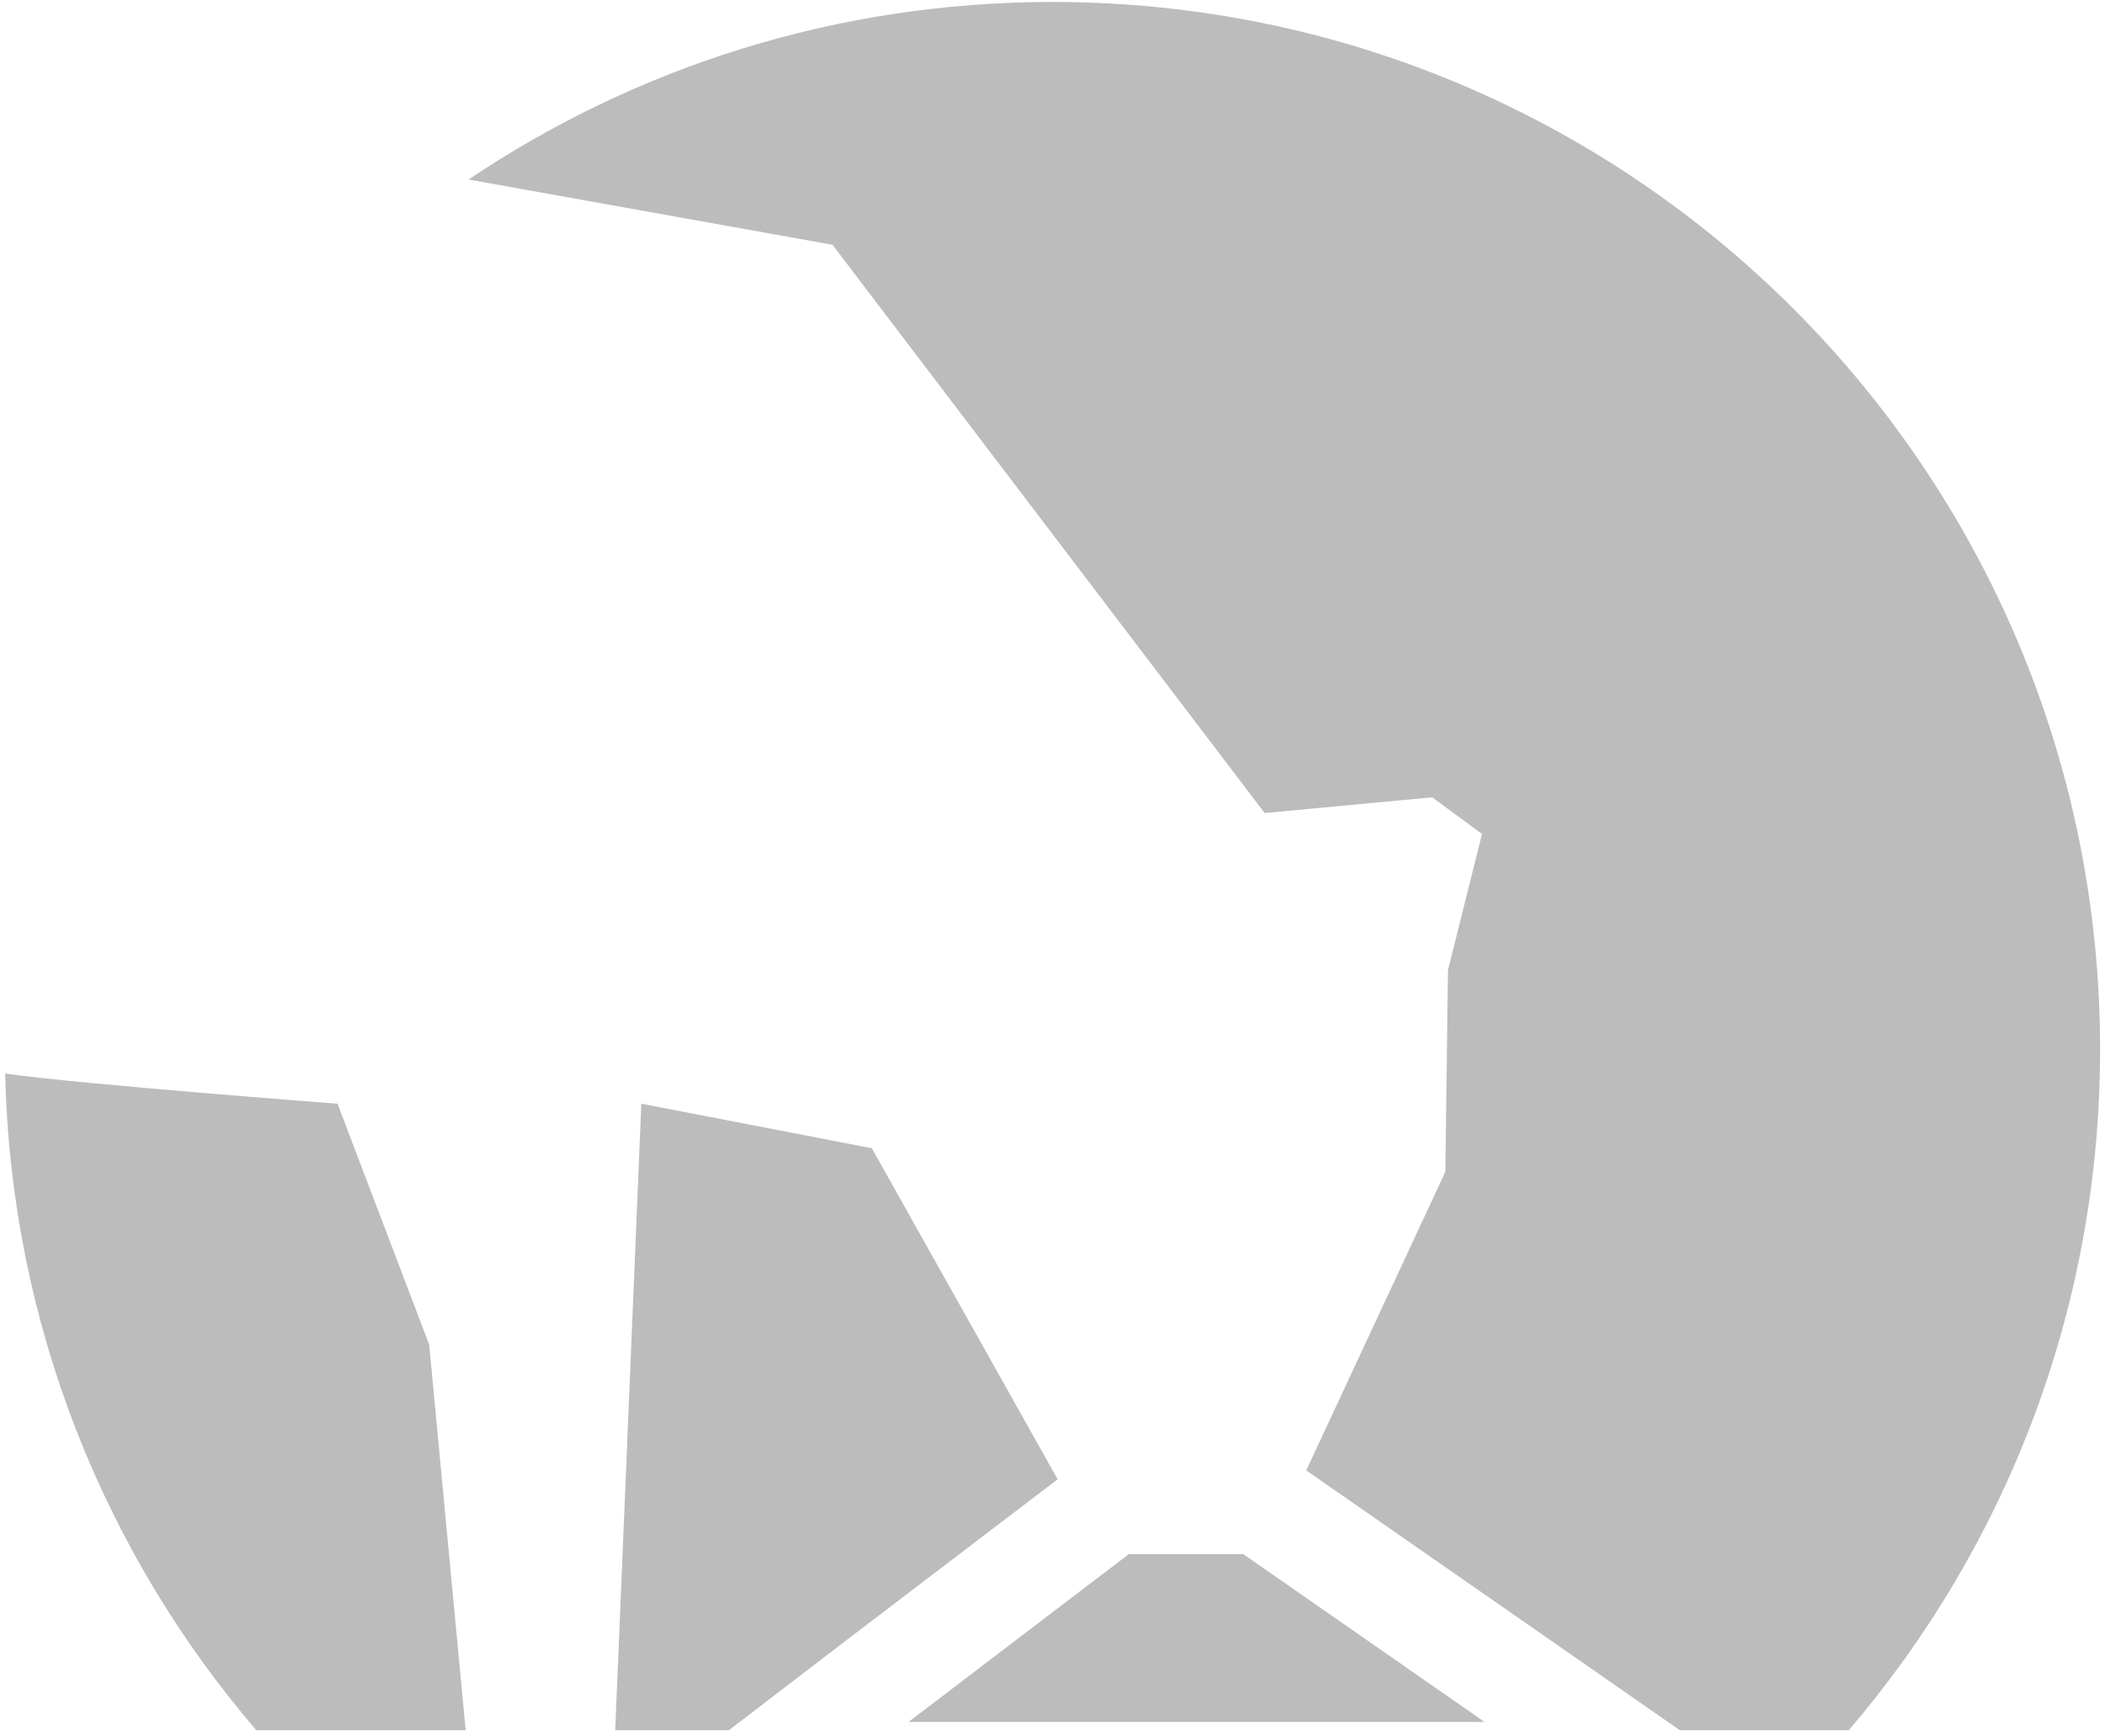 <svg width="331" height="273" viewBox="0 0 331 273" fill="none" xmlns="http://www.w3.org/2000/svg">
  <path
    d="M290.693 272.109C315.402 243.281 330.228 205.806 330.228 165.036C330.228 74.024 256.512 0.309 165.5 0.309C131.5 0.309 99.913 10.597 73.682 28.232L130.908 38.495L198.858 127.86L225.214 125.389L233.039 131.154L227.685 152.569L227.273 184.279L205.401 231.24L264.162 272.109H290.693Z"
    fill="#bcbcbc"
  />
  <path
    d="M114.599 272.109H96.739L100.845 173.572L137.085 180.573L166.308 232.637L132.966 258.04L114.599 272.109Z"
    fill="#BCBCBC"
  />
  <path d="M177.502 244.404L142.85 270.806H233.45L195.497 244.404H177.502Z" fill="#bcbcbc" />
  <path
    d="M53.074 173.572C53.074 173.572 12.697 170.524 0.816 168.826C1.704 208.126 16.366 244.177 40.308 272.109H73.225L67.488 211.459L53.074 173.572Z"
    fill="#BCBCBC"
  />
</svg>
